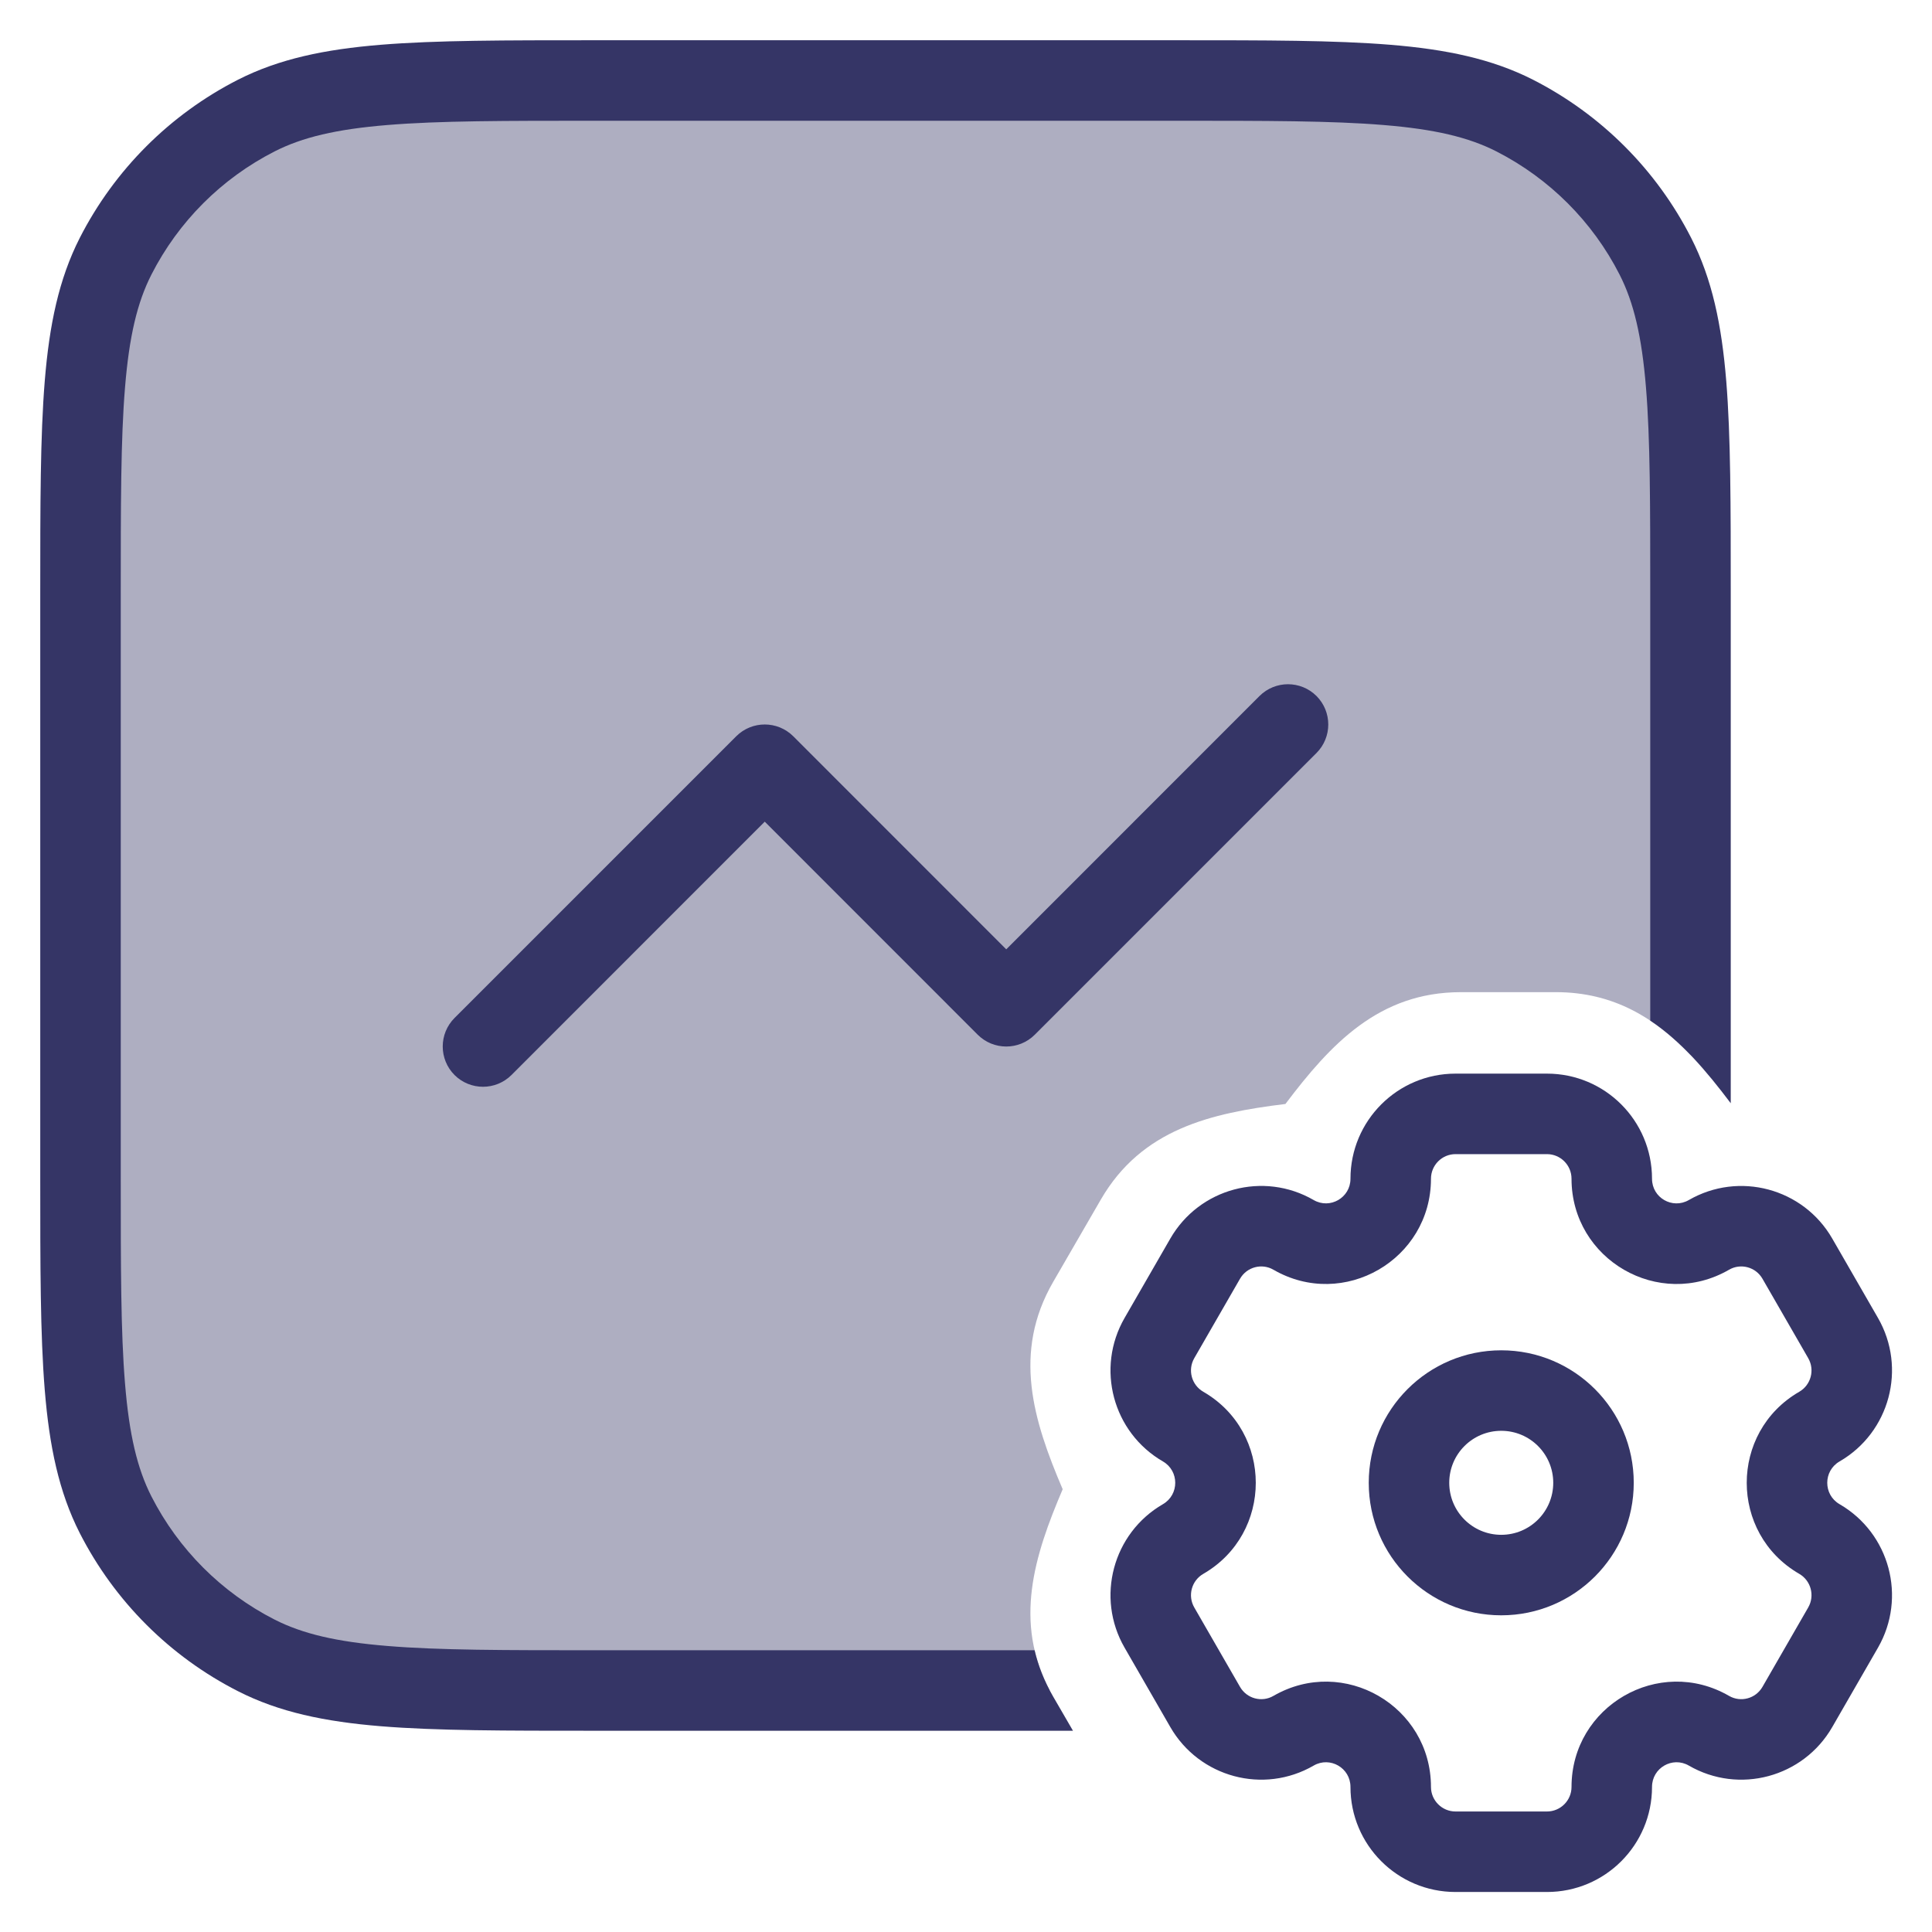 <svg width="24" height="24" viewBox="0 0 24 24" fill="none" xmlns="http://www.w3.org/2000/svg">
<g clip-path="url(#clip0_9001_272954)">
<path opacity="0.4" d="M13.041 21C12.59 20.148 12.847 19.329 13.201 18.5C12.836 17.646 12.575 16.803 13.083 15.924L13.674 14.903C14.182 14.024 15.044 13.827 15.968 13.714C16.528 12.972 17.129 12.325 18.147 12.325H19.328C20.051 12.325 20.563 12.651 21 13.105V7.4C21 5.16 21 4.04 20.564 3.184C20.18 2.431 19.569 1.819 18.816 1.436C17.96 1 16.84 1 14.6 1H7.4C5.16 1 4.04 1 3.184 1.436C2.431 1.819 1.819 2.431 1.436 3.184C1 4.04 1 5.16 1 7.4V14.6C1 16.84 1 17.96 1.436 18.816C1.819 19.569 2.431 20.18 3.184 20.564C4.04 21 5.16 21 7.4 21H13.041Z" fill="#353566"/>
<path d="M7.377 0.5H14.623C15.724 0.5 16.581 0.5 17.268 0.556C17.966 0.613 18.533 0.731 19.043 0.99C19.89 1.422 20.578 2.11 21.009 2.957C21.269 3.467 21.387 4.034 21.444 4.732C21.5 5.419 21.5 6.276 21.5 7.377V13.705C21.199 13.306 20.885 12.935 20.5 12.678V7.4C20.5 6.272 20.5 5.455 20.447 4.814C20.395 4.177 20.295 3.757 20.119 3.411C19.783 2.752 19.247 2.217 18.589 1.881C18.243 1.705 17.823 1.605 17.186 1.553C16.545 1.5 15.728 1.5 14.6 1.5H7.4C6.272 1.5 5.455 1.5 4.814 1.553C4.177 1.605 3.757 1.705 3.411 1.881C2.752 2.217 2.217 2.752 1.881 3.411C1.705 3.757 1.605 4.177 1.553 4.814C1.5 5.455 1.5 6.272 1.5 7.4V14.6C1.5 15.728 1.5 16.545 1.553 17.186C1.605 17.823 1.705 18.243 1.881 18.589C2.217 19.247 2.752 19.783 3.411 20.119C3.757 20.295 4.177 20.395 4.814 20.447C5.455 20.5 6.272 20.5 7.4 20.5H12.852C12.897 20.691 12.971 20.882 13.083 21.076L13.329 21.5H7.377C6.277 21.5 5.419 21.5 4.732 21.444C4.034 21.387 3.467 21.269 2.957 21.009C2.11 20.578 1.422 19.89 0.99 19.043C0.731 18.533 0.613 17.966 0.556 17.268C0.5 16.581 0.5 15.724 0.5 14.623V7.377C0.5 6.276 0.5 5.419 0.556 4.732C0.613 4.034 0.731 3.467 0.99 2.957C1.422 2.11 2.11 1.422 2.957 0.99C3.467 0.731 4.034 0.613 4.732 0.556C5.419 0.5 6.276 0.5 7.377 0.5Z" fill="#353566"/>
<path d="M16.354 8.646C16.158 8.451 15.842 8.451 15.646 8.646L12.5 11.793L9.854 9.146C9.658 8.951 9.342 8.951 9.146 9.146L5.646 12.646C5.451 12.842 5.451 13.158 5.646 13.354C5.842 13.549 6.158 13.549 6.354 13.354L9.5 10.207L12.146 12.854C12.342 13.049 12.658 13.049 12.854 12.854L16.354 9.354C16.549 9.158 16.549 8.842 16.354 8.646Z" fill="#353566"/>
<path fill-rule="evenodd" clip-rule="evenodd" d="M18.649 16.774C17.74 16.774 17.003 17.511 17.003 18.42C17.003 19.329 17.74 20.066 18.649 20.066C19.558 20.066 20.295 19.329 20.295 18.42C20.295 17.511 19.558 16.774 18.649 16.774ZM18.003 18.42C18.003 18.063 18.292 17.774 18.649 17.774C19.006 17.774 19.295 18.063 19.295 18.42C19.295 18.777 19.006 19.066 18.649 19.066C18.292 19.066 18.003 18.777 18.003 18.42Z" fill="#353566"/>
<path fill-rule="evenodd" clip-rule="evenodd" d="M13.97 20.468C13.61 19.845 13.823 19.046 14.447 18.685C14.65 18.567 14.65 18.273 14.447 18.155C13.823 17.794 13.61 16.996 13.97 16.372L14.538 15.386C14.898 14.761 15.696 14.546 16.32 14.908C16.522 15.024 16.776 14.879 16.776 14.643C16.776 13.922 17.36 13.337 18.081 13.337H19.217C19.939 13.337 20.522 13.922 20.522 14.643C20.522 14.88 20.776 15.024 20.978 14.908C21.602 14.547 22.401 14.761 22.761 15.386L23.329 16.372C23.688 16.996 23.475 17.794 22.851 18.155C22.648 18.273 22.648 18.567 22.851 18.685C23.475 19.046 23.688 19.844 23.329 20.468L22.761 21.454C22.401 22.079 21.602 22.294 20.978 21.932C20.776 21.816 20.522 21.961 20.522 22.198C20.522 22.918 19.939 23.503 19.217 23.503H18.081C17.36 23.503 16.776 22.918 16.776 22.198C16.776 21.961 16.522 21.816 16.32 21.932C15.696 22.294 14.898 22.079 14.538 21.454L13.97 20.468ZM14.948 19.551C14.802 19.635 14.751 19.822 14.836 19.969L15.404 20.955C15.488 21.101 15.674 21.151 15.819 21.067C16.691 20.563 17.776 21.194 17.776 22.198C17.776 22.367 17.914 22.503 18.081 22.503H19.217C19.384 22.503 19.522 22.367 19.522 22.198C19.522 21.194 20.608 20.563 21.479 21.067C21.624 21.151 21.81 21.101 21.894 20.955L22.462 19.969C22.547 19.822 22.496 19.635 22.351 19.551C21.481 19.048 21.481 17.792 22.351 17.289C22.496 17.205 22.547 17.018 22.462 16.871L21.894 15.885C21.81 15.739 21.624 15.689 21.479 15.773C20.608 16.277 19.522 15.647 19.522 14.643C19.522 14.473 19.384 14.337 19.217 14.337H18.081C17.914 14.337 17.776 14.473 17.776 14.643C17.776 15.646 16.691 16.277 15.819 15.773C15.674 15.689 15.488 15.739 15.404 15.885L14.836 16.871C14.751 17.018 14.802 17.205 14.948 17.289C15.817 17.792 15.817 19.048 14.948 19.551Z" fill="#353566"/>
</g>
<defs>
<clipPath id="clip0_9001_272954">
<rect width="24" height="24" fill="white"/>
</clipPath>
</defs>
</svg>
